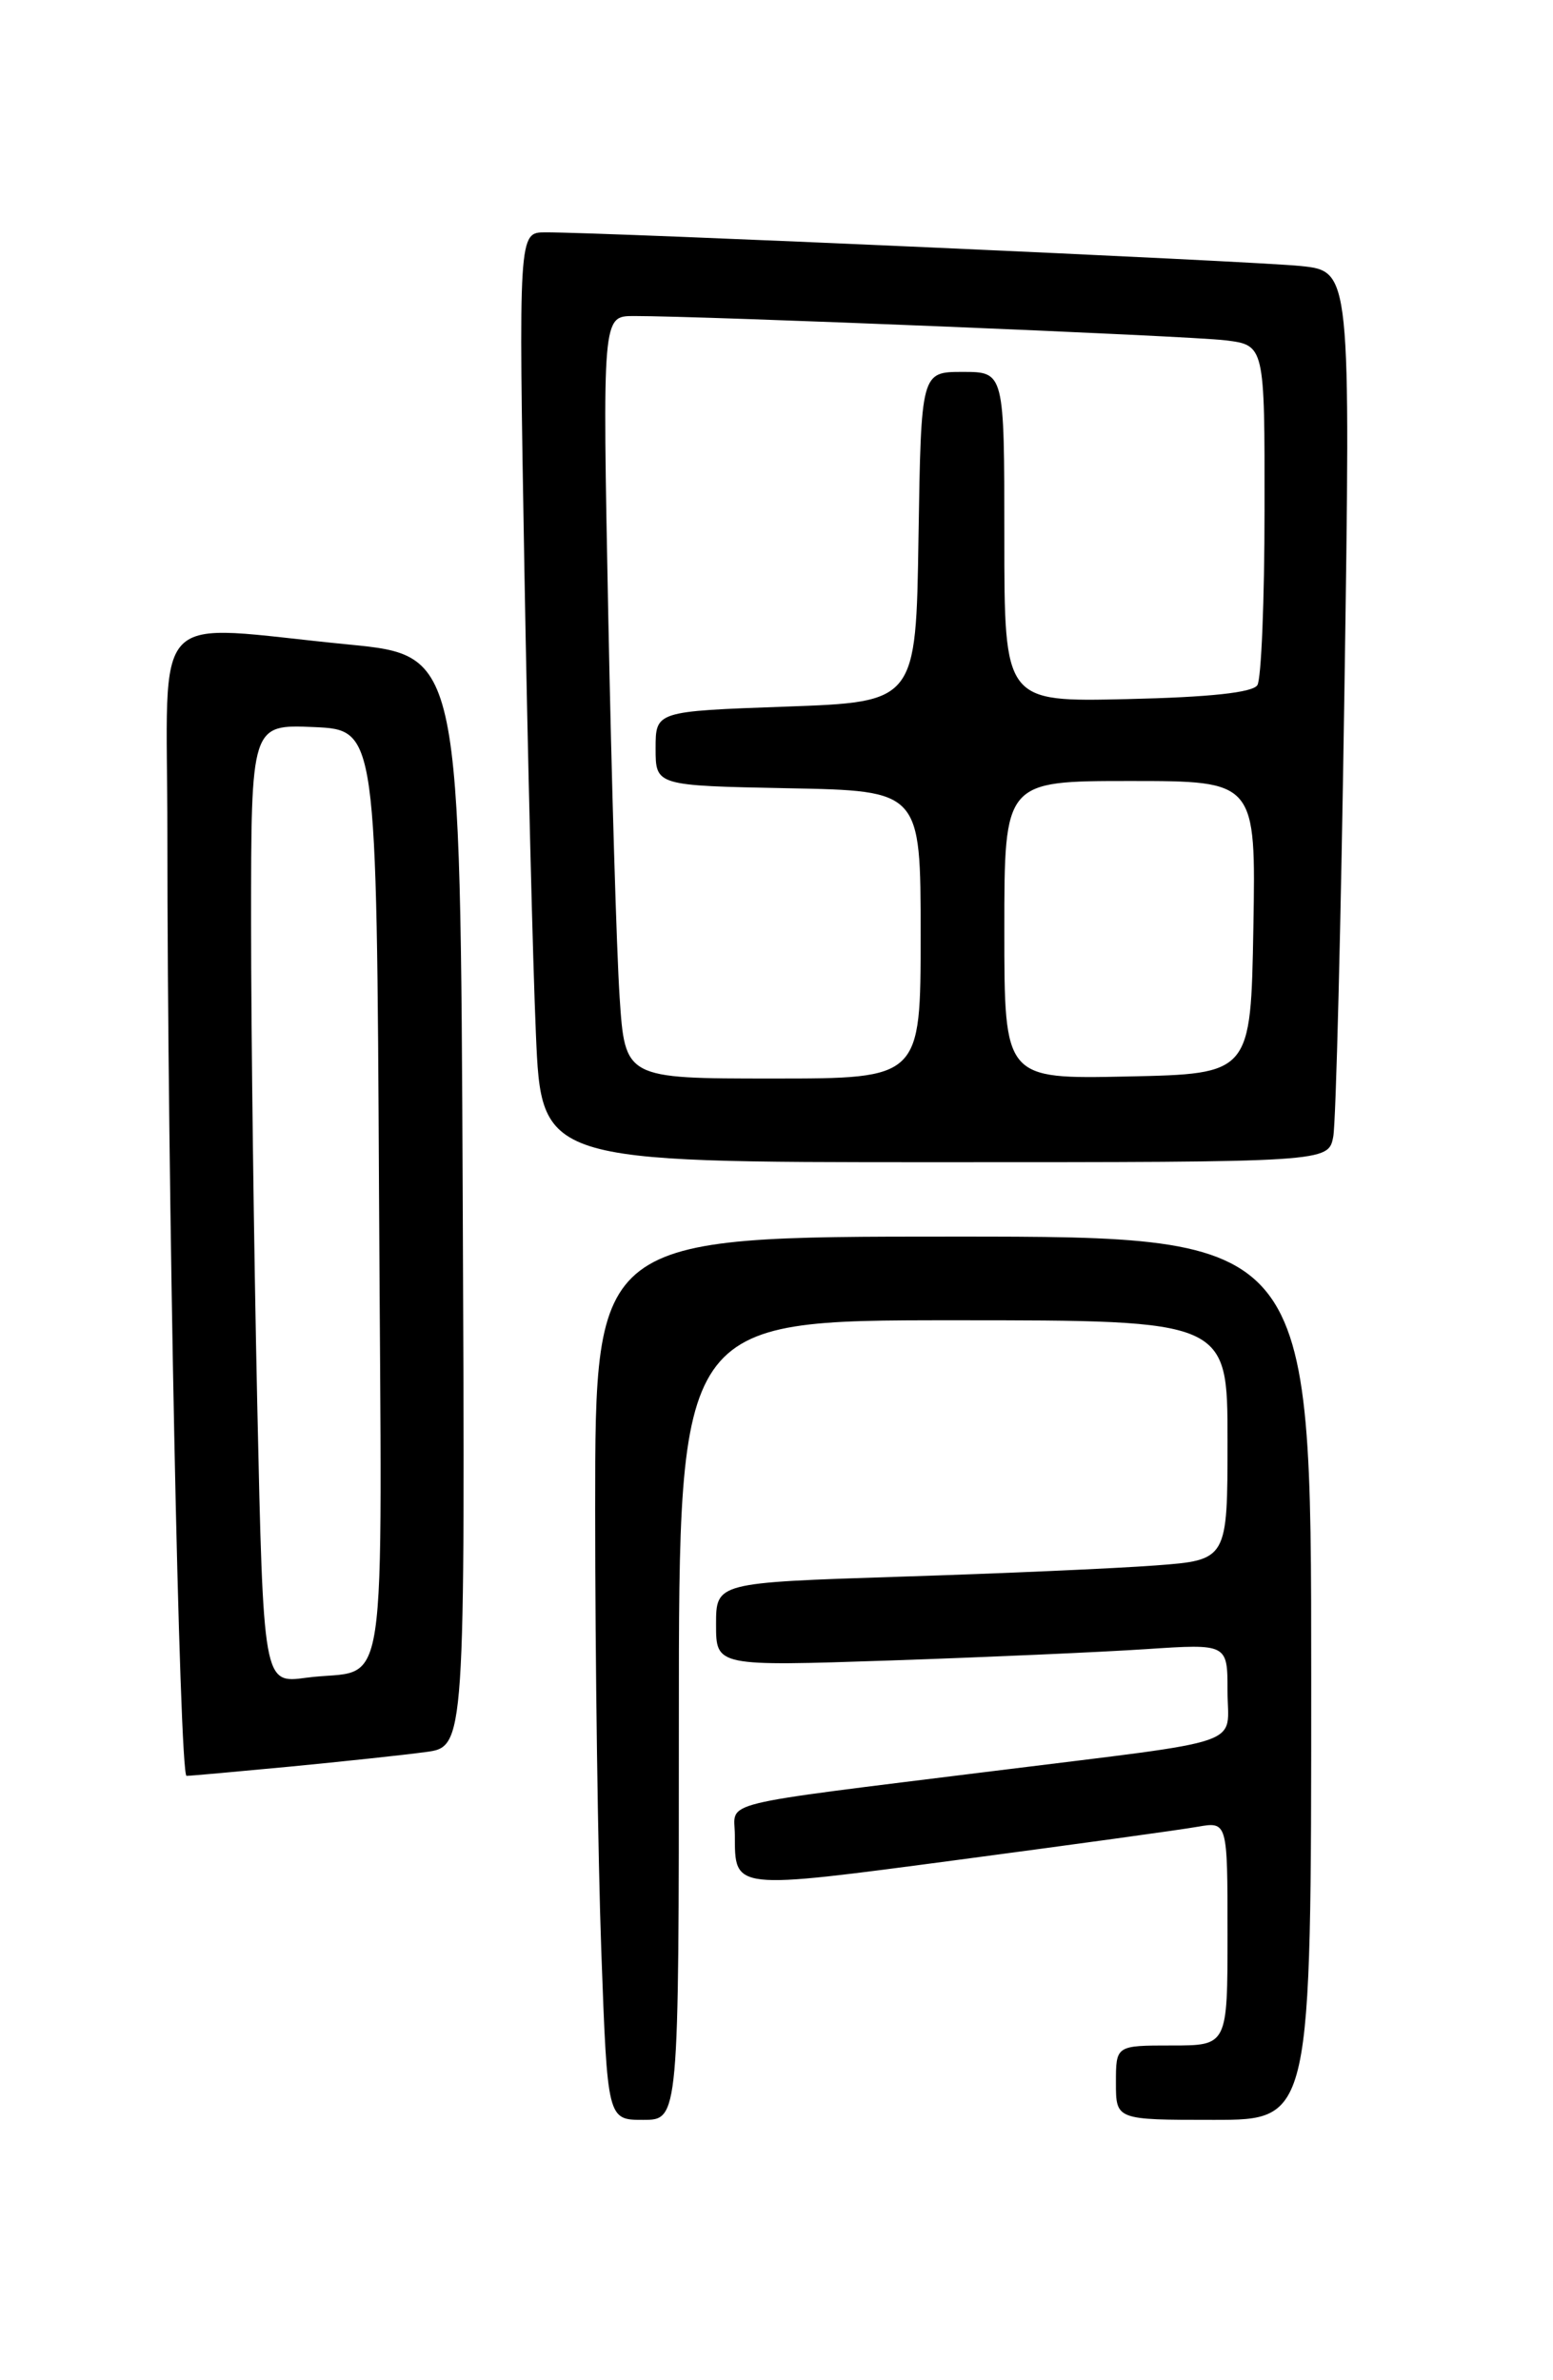 <?xml version="1.0" encoding="UTF-8" standalone="no"?>
<!DOCTYPE svg PUBLIC "-//W3C//DTD SVG 1.1//EN" "http://www.w3.org/Graphics/SVG/1.1/DTD/svg11.dtd" >
<svg xmlns="http://www.w3.org/2000/svg" xmlns:xlink="http://www.w3.org/1999/xlink" version="1.1" viewBox="0 0 167 256">
 <g >
 <path fill="currentColor"
d=" M 73.00 185.00 C 73.00 142.00 73.00 142.00 102.50 142.00 C 132.00 142.00 132.00 142.00 132.00 154.90 C 132.00 167.79 132.00 167.79 124.25 168.37 C 119.99 168.69 107.61 169.24 96.75 169.58 C 77.00 170.22 77.00 170.22 77.00 174.72 C 77.00 179.22 77.00 179.22 95.75 178.59 C 106.06 178.24 118.44 177.69 123.25 177.37 C 132.00 176.79 132.00 176.79 132.00 181.87 C 132.00 187.93 134.63 187.02 107.00 190.46 C 76.47 194.26 79.00 193.64 79.02 197.34 C 79.04 203.31 78.64 203.27 103.06 200.03 C 115.40 198.39 126.96 196.80 128.75 196.48 C 132.00 195.91 132.00 195.91 132.00 207.95 C 132.00 220.00 132.00 220.00 126.00 220.00 C 120.00 220.00 120.00 220.00 120.00 224.00 C 120.00 228.00 120.00 228.00 130.50 228.00 C 141.00 228.00 141.00 228.00 141.00 180.50 C 141.00 133.00 141.00 133.00 102.50 133.00 C 64.00 133.00 64.00 133.00 64.00 162.34 C 64.00 178.48 64.30 199.85 64.66 209.84 C 65.32 228.00 65.32 228.00 69.16 228.00 C 73.00 228.00 73.00 228.00 73.00 185.00 Z  M 31.14 190.01 C 36.84 189.46 43.42 188.76 45.76 188.44 C 50.02 187.88 50.02 187.88 49.76 129.19 C 49.50 70.50 49.50 70.50 37.50 69.32 C 15.66 67.19 18.00 64.73 18.00 89.75 C 18.00 127.43 19.29 191.00 20.06 191.00 C 20.46 191.00 25.45 190.55 31.14 190.01 Z  M 143.37 122.25 C 143.66 120.74 144.20 99.18 144.57 74.34 C 145.24 29.17 145.24 29.17 139.87 28.61 C 134.80 28.09 64.77 24.96 58.63 24.99 C 55.76 25.00 55.76 25.00 56.39 61.25 C 56.74 81.19 57.30 103.69 57.63 111.25 C 58.22 125.00 58.22 125.00 100.53 125.00 C 142.84 125.00 142.84 125.00 143.37 122.25 Z  M 27.66 150.87 C 27.30 134.26 27.00 111.05 27.00 99.29 C 27.00 77.91 27.00 77.91 33.75 78.20 C 40.50 78.50 40.50 78.50 40.76 128.68 C 41.05 185.19 41.95 179.23 32.91 180.45 C 28.32 181.07 28.32 181.07 27.66 150.87 Z  M 66.63 107.25 C 66.31 102.44 65.76 83.99 65.41 66.25 C 64.78 34.00 64.78 34.00 68.14 33.99 C 75.67 33.98 127.80 36.12 131.75 36.60 C 136.00 37.12 136.00 37.12 135.98 54.81 C 135.98 64.54 135.63 73.04 135.21 73.69 C 134.71 74.49 130.07 74.99 121.23 75.19 C 108.00 75.50 108.00 75.50 108.00 57.75 C 108.00 40.00 108.00 40.00 103.52 40.00 C 99.05 40.00 99.05 40.00 98.77 57.75 C 98.50 75.50 98.50 75.50 84.50 76.00 C 70.50 76.50 70.50 76.50 70.50 80.50 C 70.50 84.50 70.50 84.50 84.75 84.78 C 99.00 85.05 99.00 85.05 99.00 100.53 C 99.00 116.00 99.00 116.00 83.11 116.00 C 67.21 116.00 67.21 116.00 66.63 107.25 Z  M 108.00 100.03 C 108.00 84.00 108.00 84.00 121.53 84.00 C 135.05 84.00 135.05 84.00 134.78 99.75 C 134.50 115.50 134.50 115.50 121.25 115.78 C 108.00 116.06 108.00 116.06 108.00 100.03 Z "/>
</g>
</svg>